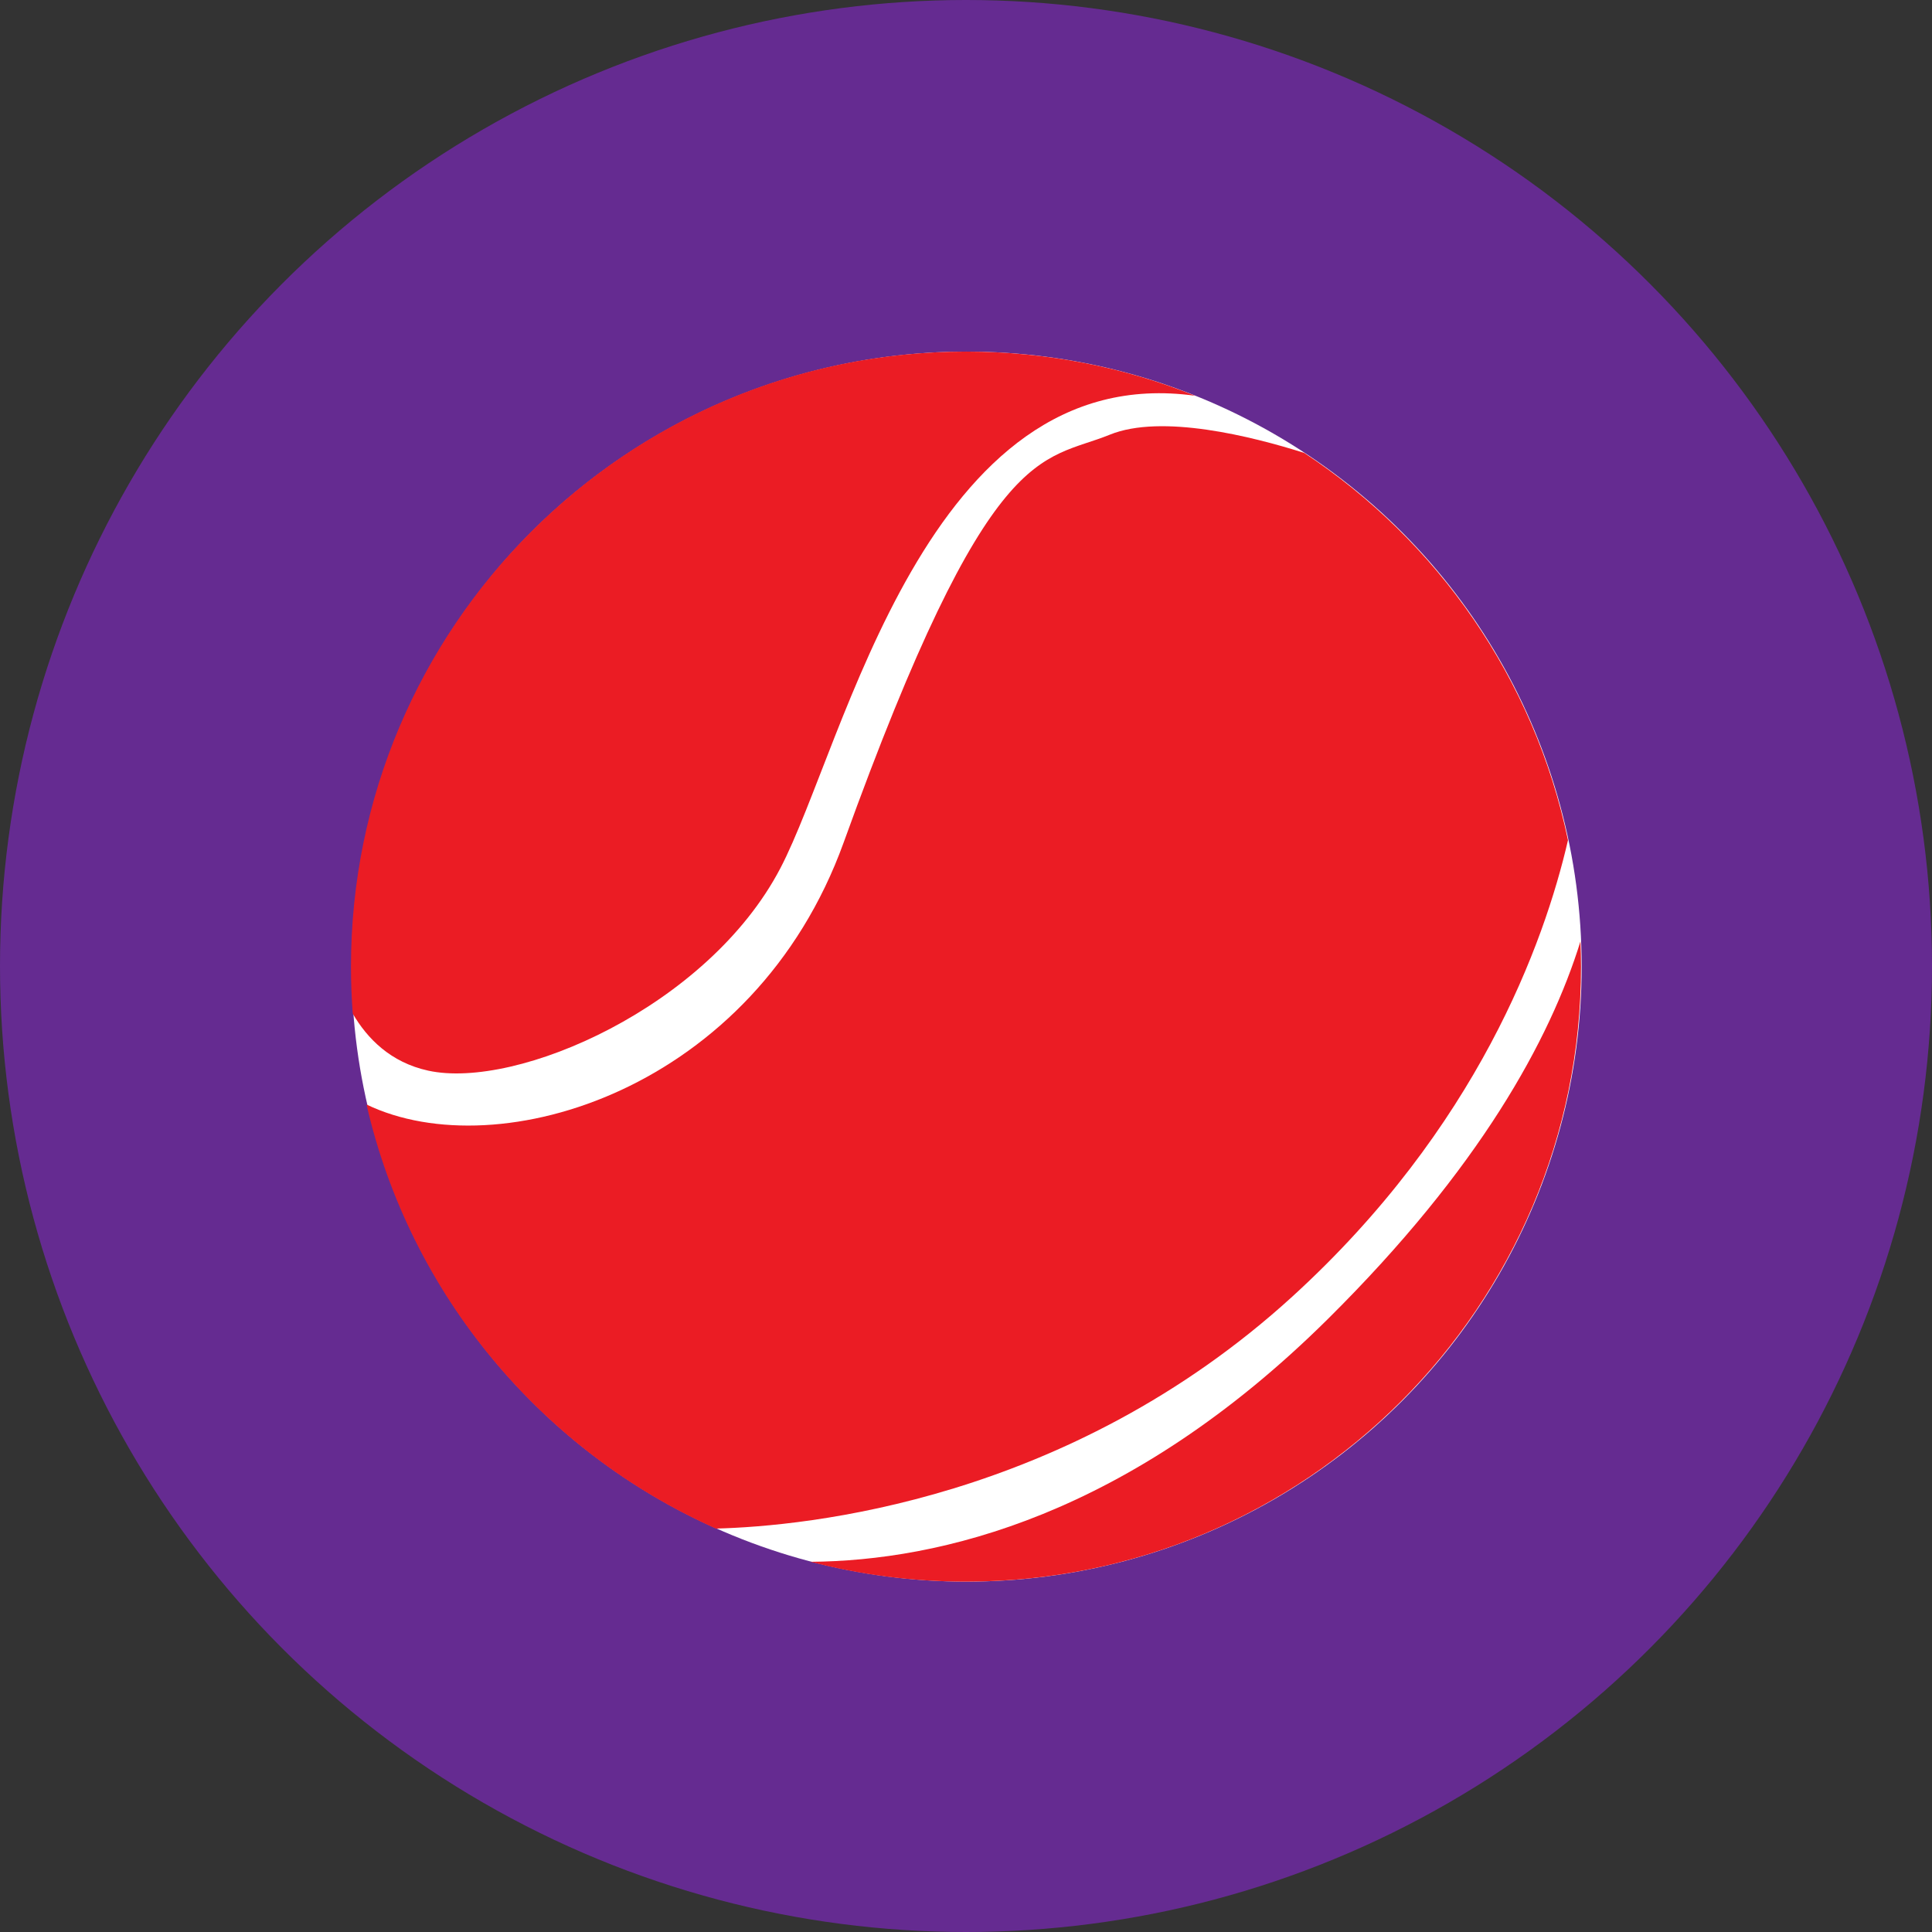 <?xml version="1.0" encoding="utf-8"?>
<!-- Generator: Adobe Illustrator 16.0.0, SVG Export Plug-In . SVG Version: 6.00 Build 0)  -->
<!DOCTYPE svg PUBLIC "-//W3C//DTD SVG 1.1//EN" "http://www.w3.org/Graphics/SVG/1.1/DTD/svg11.dtd">
<svg version="1.1" xmlns="http://www.w3.org/2000/svg" xmlns:xlink="http://www.w3.org/1999/xlink" x="0px" y="0px"
	 width="299.99px" height="299.99px" viewBox="0 0 299.99 299.99" enable-background="new 0 0 299.99 299.99" xml:space="preserve">
<rect x="0" y="0" width="299.99" height="299.99" fill="#333333" stroke="none"/>
<g id="Calque_5" display="none">
	<rect x="-94.839" y="-64.839" display="inline" fill="#D66565" width="524" height="490.667"/>
</g>
<g id="Calque_1">
	<circle fill="#652B91" cx="149.995" cy="149.995" r="149.995"/>
</g>
<g id="Calque_6">
	<circle fill="#FFFFFF" cx="150.094" cy="150.091" r="95.497"/>
</g>
<g id="Calque_7">
	<path fill="#5ADB6C" d="M-66.005,132.745"/>
	<g>
		<path fill="#EB1C24" d="M66.495,166.245c13.75,3,43.417-9.916,54.667-31.417c10.086-19.276,22.658-79.201,64.428-73.374
			c-11.001-4.422-23.013-6.861-35.595-6.861c-52.742,0-95.497,42.756-95.497,95.497c0,2.457,0.093,4.892,0.275,7.301
			C57.016,161.246,60.643,164.969,66.495,166.245z"/>
		<path fill="#EB1C24" d="M200.662,201.328c28.755-26.226,39.108-54.894,42.806-70.866c-5.235-25.057-20.292-46.503-40.959-60.138
			c-8.101-2.563-22.151-6.091-30.18-2.83c-10.666,4.333-18.584,0.333-41.334,63.333c-13.841,38.331-53.531,50.561-74.085,40.676
			c6.758,29.496,27.175,53.779,54.239,65.846C125.11,236.992,165.853,233.075,200.662,201.328z"/>
		<path fill="#EB1C24" d="M206.162,204.829c-30.896,30.614-60.332,37.534-80.31,37.678c7.712,2.009,15.802,3.081,24.143,3.081
			c52.741,0,95.497-42.756,95.497-95.497c0-1.313-0.034-2.619-0.087-3.92C240.676,161.415,229.787,181.419,206.162,204.829z"/>
	</g>
</g>
<g id="repères">
</g>
</svg>
